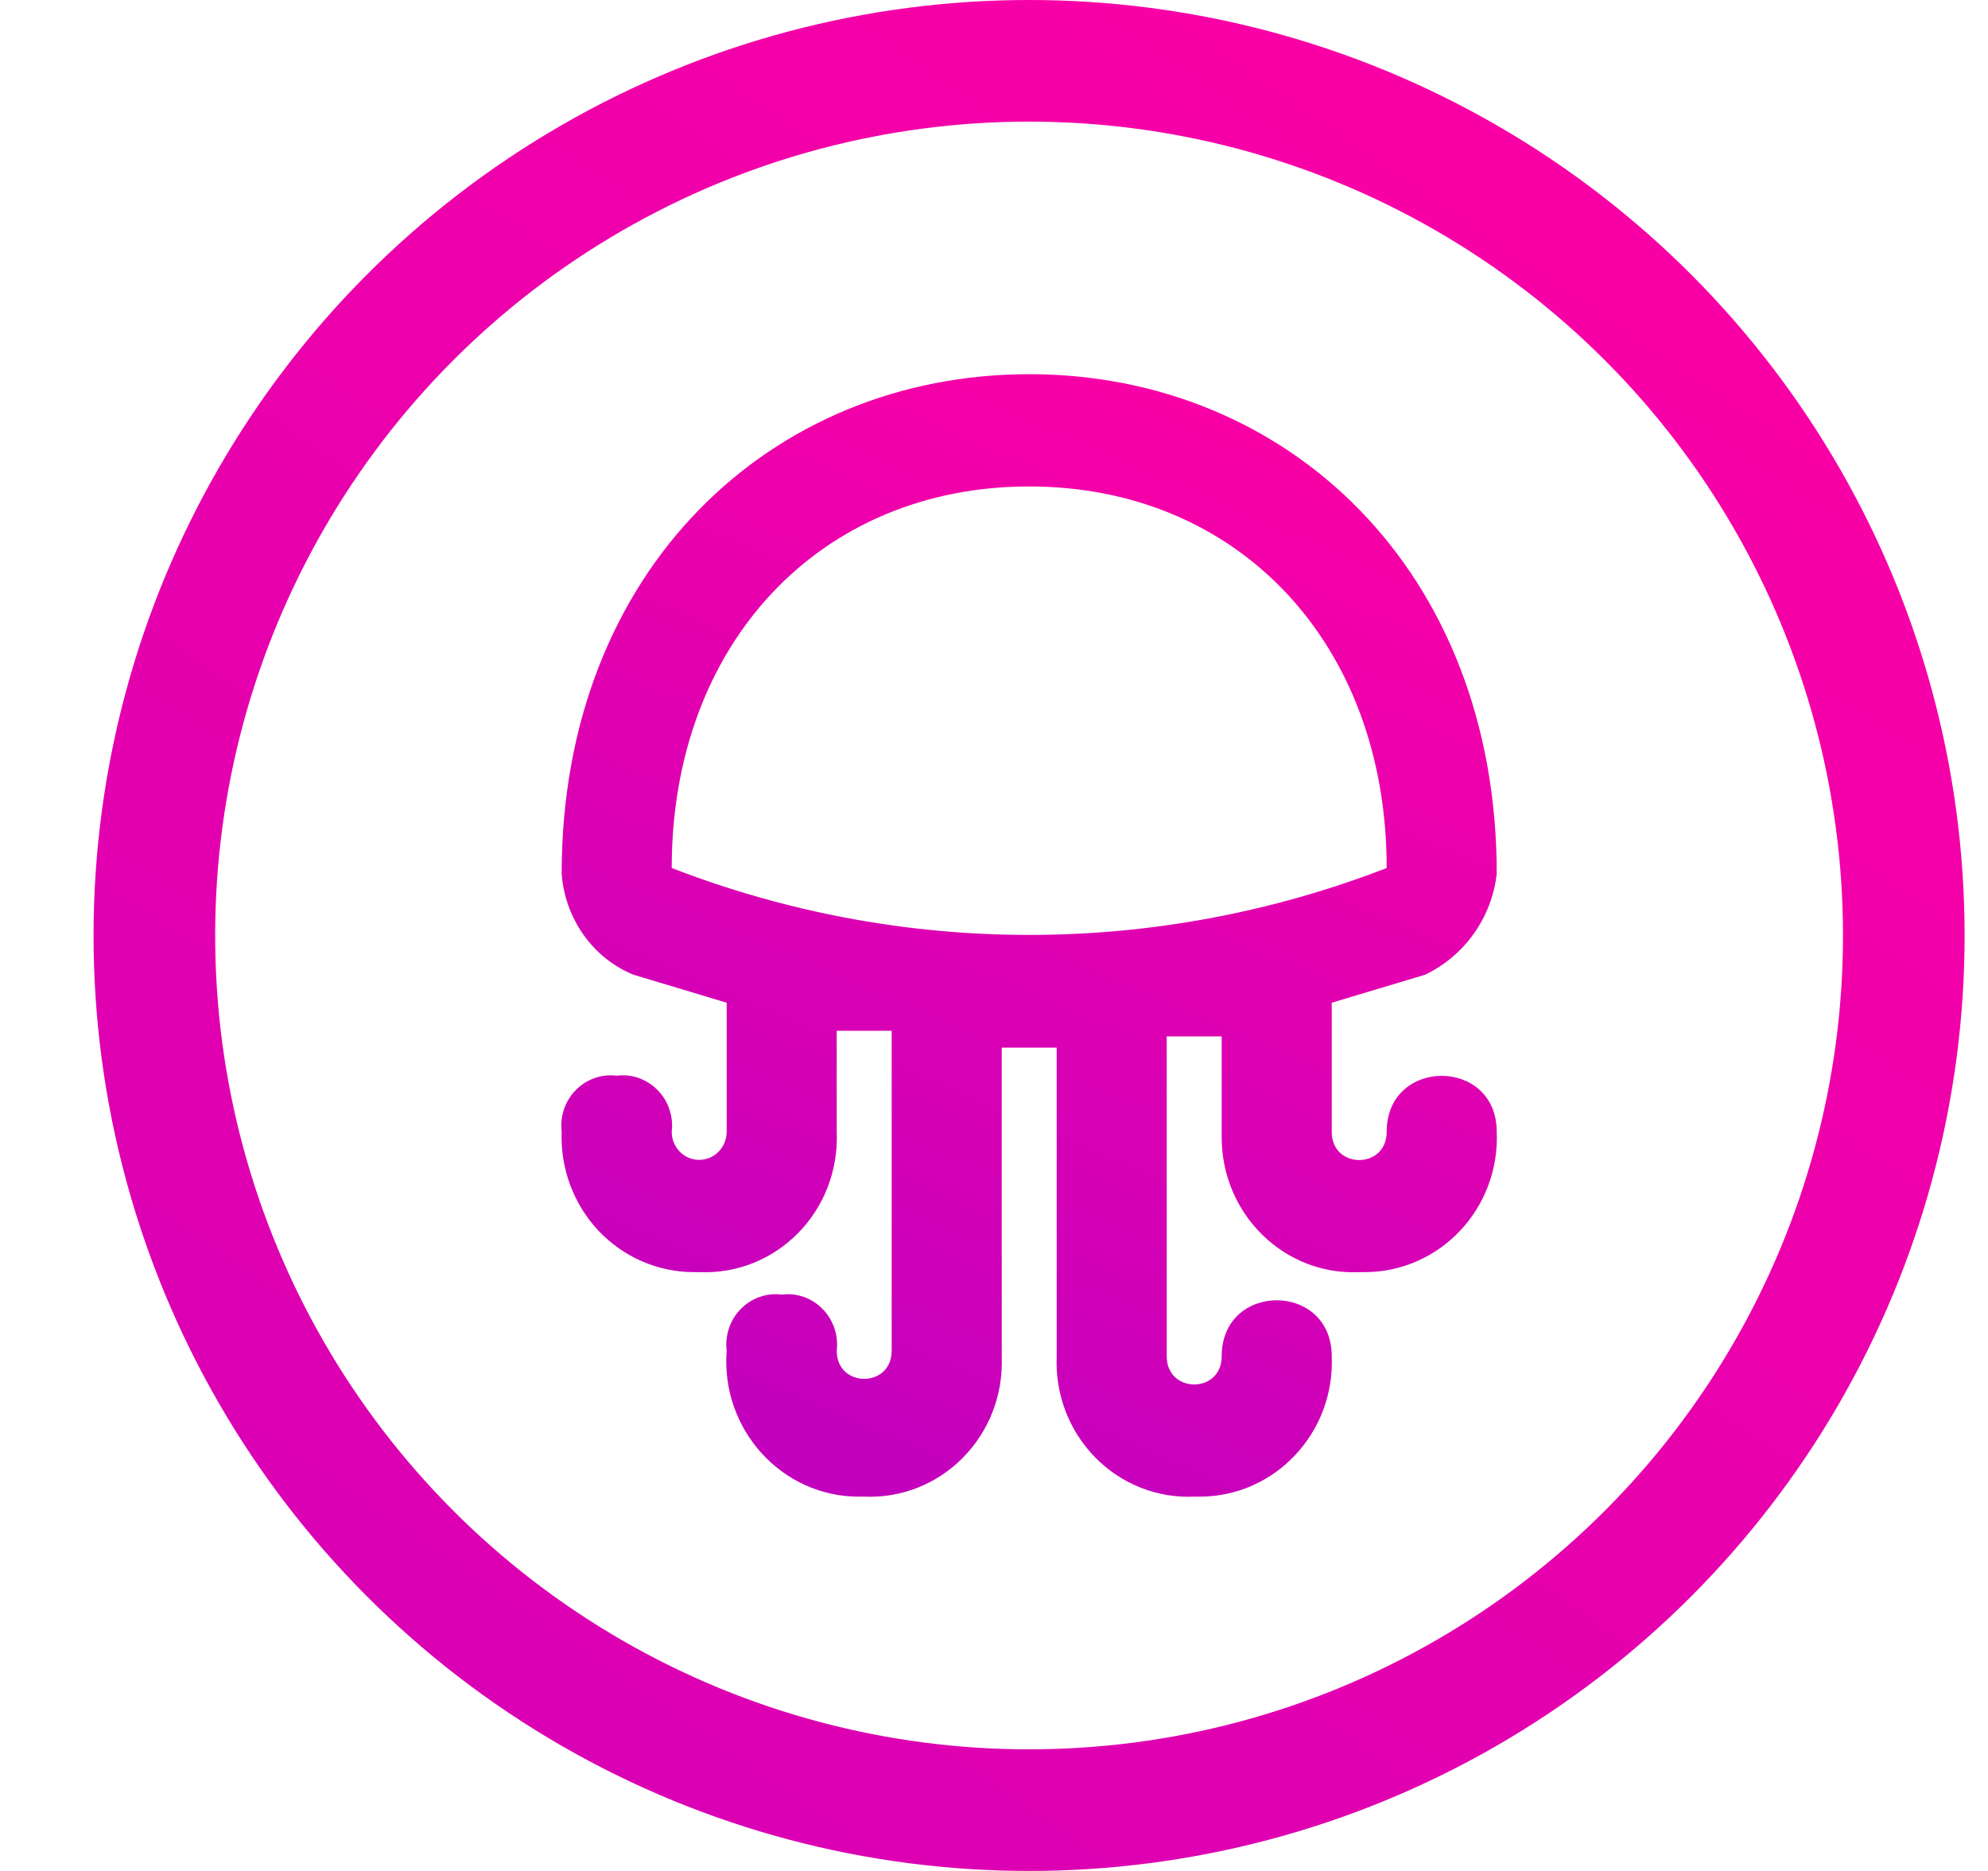 <svg xmlns="http://www.w3.org/2000/svg" width="17" height="16" fill="none" viewBox="0 0 17 16"><defs><linearGradient id="earn_icon_gradient" x1="12.64" x2="7.874" y1="3.2" y2="14.208" gradientUnits="userSpaceOnUse"><stop stop-color="#FF00A3"/><stop offset="1" stop-color="#BC00C0"/></linearGradient><linearGradient id="paint1_linear_3934_4543" x1="16.48" x2="-2.91" y1="0" y2="28.193" gradientUnits="userSpaceOnUse"><stop stop-color="#FF00A3"/><stop offset="1" stop-color="#BC00C0"/></linearGradient></defs><g id="Icon-button/Earn"><path id="Vector2" fill="url(#earn_icon_gradient)" d="M8.801 4.16C10.588 4.16 11.858 5.503 11.858 7.423C9.889 8.186 7.713 8.186 5.744 7.423C5.744 5.503 7.014 4.16 8.801 4.16ZM8.801 3.2C6.59 3.2 4.803 4.88 4.803 7.471C4.831 7.855 5.067 8.191 5.415 8.335L6.214 8.575V9.679C6.214 9.743 6.189 9.804 6.145 9.849C6.101 9.894 6.041 9.919 5.979 9.919C5.917 9.919 5.857 9.894 5.813 9.849C5.769 9.804 5.744 9.743 5.744 9.679C5.752 9.614 5.745 9.548 5.724 9.486C5.703 9.424 5.669 9.368 5.623 9.322C5.578 9.276 5.523 9.241 5.462 9.219C5.402 9.198 5.337 9.191 5.273 9.199C5.21 9.191 5.145 9.198 5.085 9.219C5.024 9.241 4.969 9.276 4.924 9.322C4.878 9.368 4.844 9.424 4.823 9.486C4.802 9.548 4.795 9.614 4.803 9.679C4.797 9.834 4.822 9.989 4.876 10.134C4.93 10.279 5.012 10.412 5.117 10.524C5.223 10.636 5.349 10.725 5.489 10.786C5.629 10.847 5.78 10.879 5.932 10.879H5.979C6.642 10.908 7.183 10.356 7.155 9.679V8.815H7.625V11.551C7.625 11.872 7.155 11.872 7.155 11.551C7.163 11.486 7.156 11.42 7.135 11.358C7.114 11.296 7.08 11.24 7.034 11.194C6.989 11.148 6.934 11.112 6.873 11.091C6.813 11.07 6.748 11.063 6.685 11.071C6.621 11.063 6.556 11.07 6.496 11.091C6.435 11.112 6.38 11.148 6.335 11.194C6.289 11.24 6.255 11.296 6.234 11.358C6.213 11.42 6.206 11.486 6.214 11.551C6.162 12.223 6.685 12.799 7.343 12.799H7.39C8.053 12.827 8.594 12.275 8.566 11.599V8.959H9.036V11.599C9.029 11.758 9.055 11.917 9.111 12.066C9.168 12.215 9.254 12.35 9.365 12.463C9.475 12.576 9.608 12.664 9.754 12.722C9.9 12.78 10.056 12.806 10.212 12.799H10.259C10.903 12.799 11.416 12.251 11.388 11.599C11.388 10.96 10.447 10.96 10.447 11.599C10.447 11.92 9.977 11.92 9.977 11.599V8.863H10.447V9.727C10.447 10.38 10.979 10.908 11.623 10.879H11.67C12.315 10.879 12.827 10.332 12.799 9.679C12.799 9.041 11.858 9.041 11.858 9.679C11.858 10.001 11.388 10.001 11.388 9.679V8.575L12.188 8.335C12.526 8.172 12.757 7.846 12.799 7.471C12.799 4.88 11.012 3.2 8.801 3.2Z"/><circle id="Ellipse 125" cx="8.8" cy="8" r="7.48" stroke="url(#paint1_linear_3934_4543)" stroke-linecap="round" stroke-linejoin="round" stroke-width="1.04"/></g></svg>